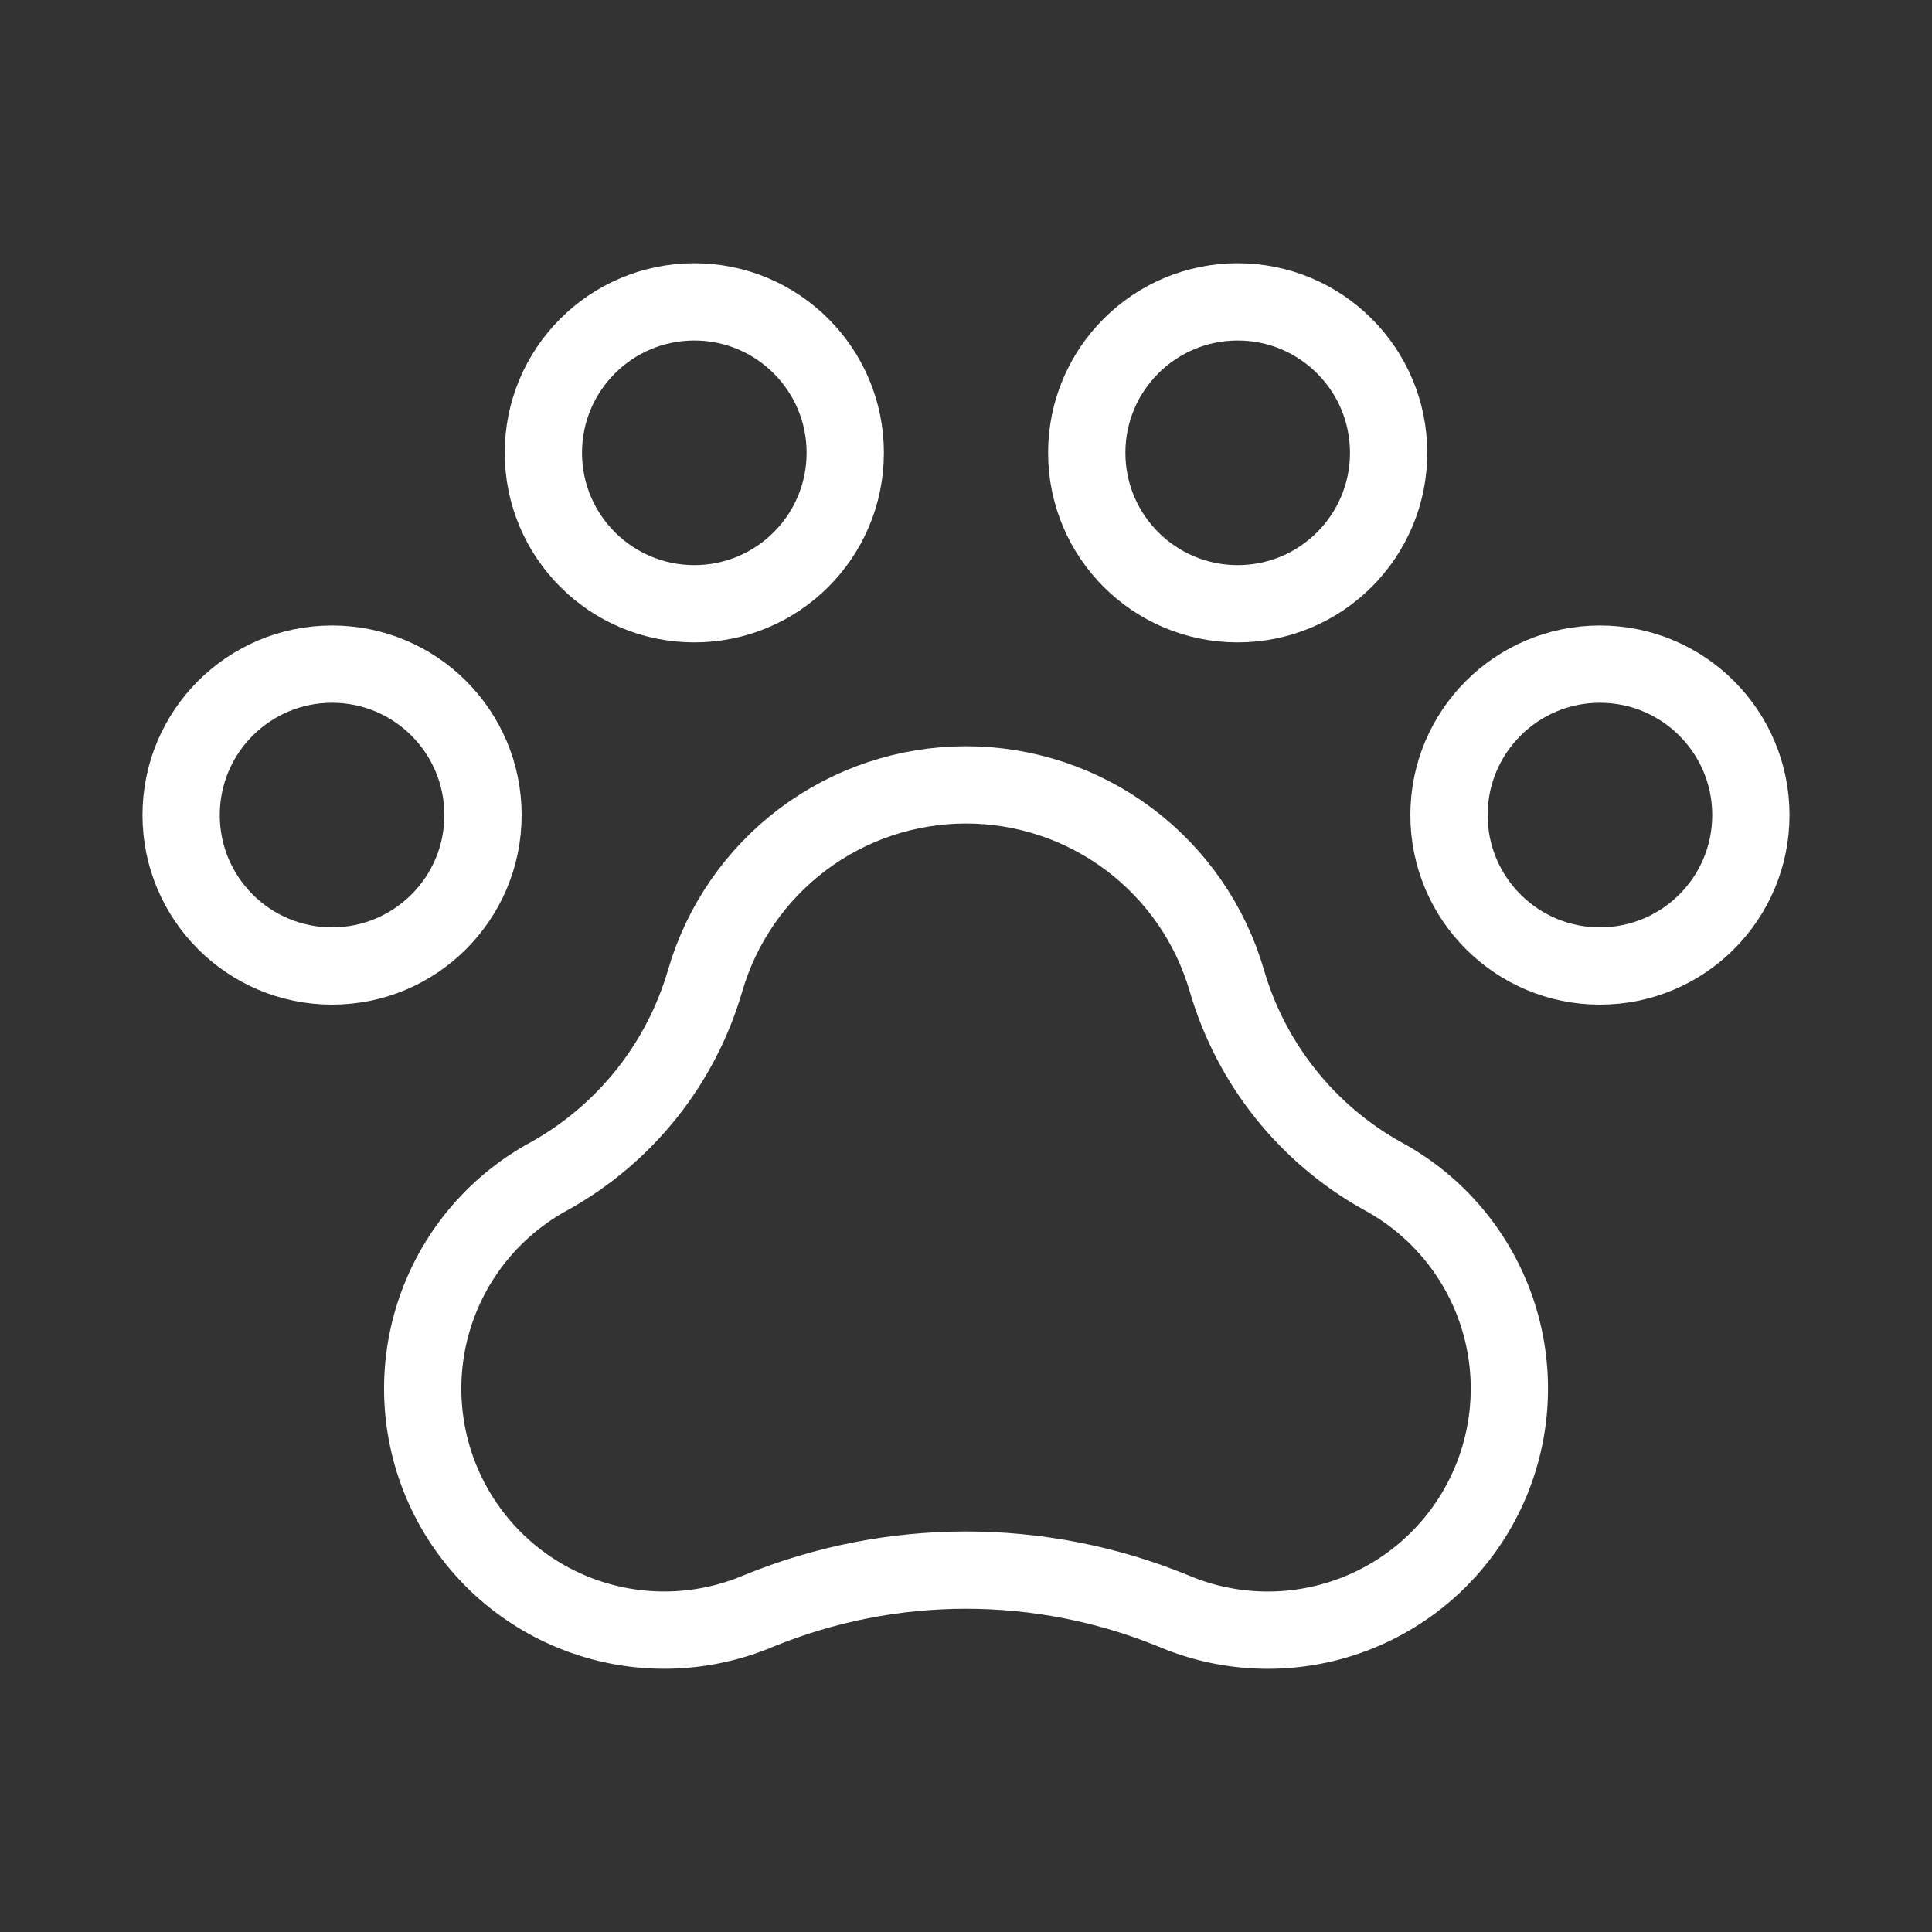 <svg width="100" height="100" viewBox="0 0 100 100" fill="none" xmlns="http://www.w3.org/2000/svg">
<rect x="0" y="0" width="100" height="100" fill="#333333" stroke="none"/>
<path d="M82.812 50C87.127 50 90.625 46.502 90.625 42.188C90.625 37.873 87.127 34.375 82.812 34.375C78.498 34.375 75 37.873 75 42.188C75 46.502 78.498 50 82.812 50Z" stroke="white" stroke-width="4" stroke-linecap="round" stroke-linejoin="round"/>
<path d="M17.188 50C21.502 50 25 46.502 25 42.188C25 37.873 21.502 34.375 17.188 34.375C12.873 34.375 9.375 37.873 9.375 42.188C9.375 46.502 12.873 50 17.188 50Z" stroke="white" stroke-width="4" stroke-linecap="round" stroke-linejoin="round"/>
<path d="M35.938 31.25C40.252 31.25 43.75 27.752 43.75 23.438C43.75 19.123 40.252 15.625 35.938 15.625C31.623 15.625 28.125 19.123 28.125 23.438C28.125 27.752 31.623 31.25 35.938 31.25Z" stroke="white" stroke-width="4" stroke-linecap="round" stroke-linejoin="round"/>
<path d="M64.062 31.25C68.377 31.25 71.875 27.752 71.875 23.438C71.875 19.123 68.377 15.625 64.062 15.625C59.748 15.625 56.25 19.123 56.25 23.438C56.25 27.752 59.748 31.25 64.062 31.25Z" stroke="white" stroke-width="4" stroke-linecap="round" stroke-linejoin="round"/>
<path d="M71.576 60.88C67.657 58.703 64.755 55.067 63.503 50.762L63.503 50.762C62.653 47.838 60.877 45.269 58.442 43.441C56.007 41.613 53.045 40.625 50 40.625C46.955 40.625 43.993 41.613 41.558 43.441C39.123 45.269 37.347 47.838 36.497 50.762L36.497 50.762C35.244 55.067 32.343 58.703 28.424 60.88C25.6 62.411 23.474 64.969 22.486 68.025C21.497 71.08 21.723 74.399 23.115 77.293C24.508 80.187 26.96 82.434 29.965 83.569C32.969 84.703 36.295 84.638 39.253 83.387C46.139 80.563 53.861 80.563 60.747 83.387C63.705 84.64 67.032 84.706 70.037 83.571C73.043 82.437 75.496 80.19 76.889 77.295C78.281 74.4 78.507 71.081 77.518 68.025C76.528 64.968 74.401 62.41 71.576 60.88H71.576Z" stroke="white" stroke-width="4" stroke-linecap="round" stroke-linejoin="round"/>
</svg>
